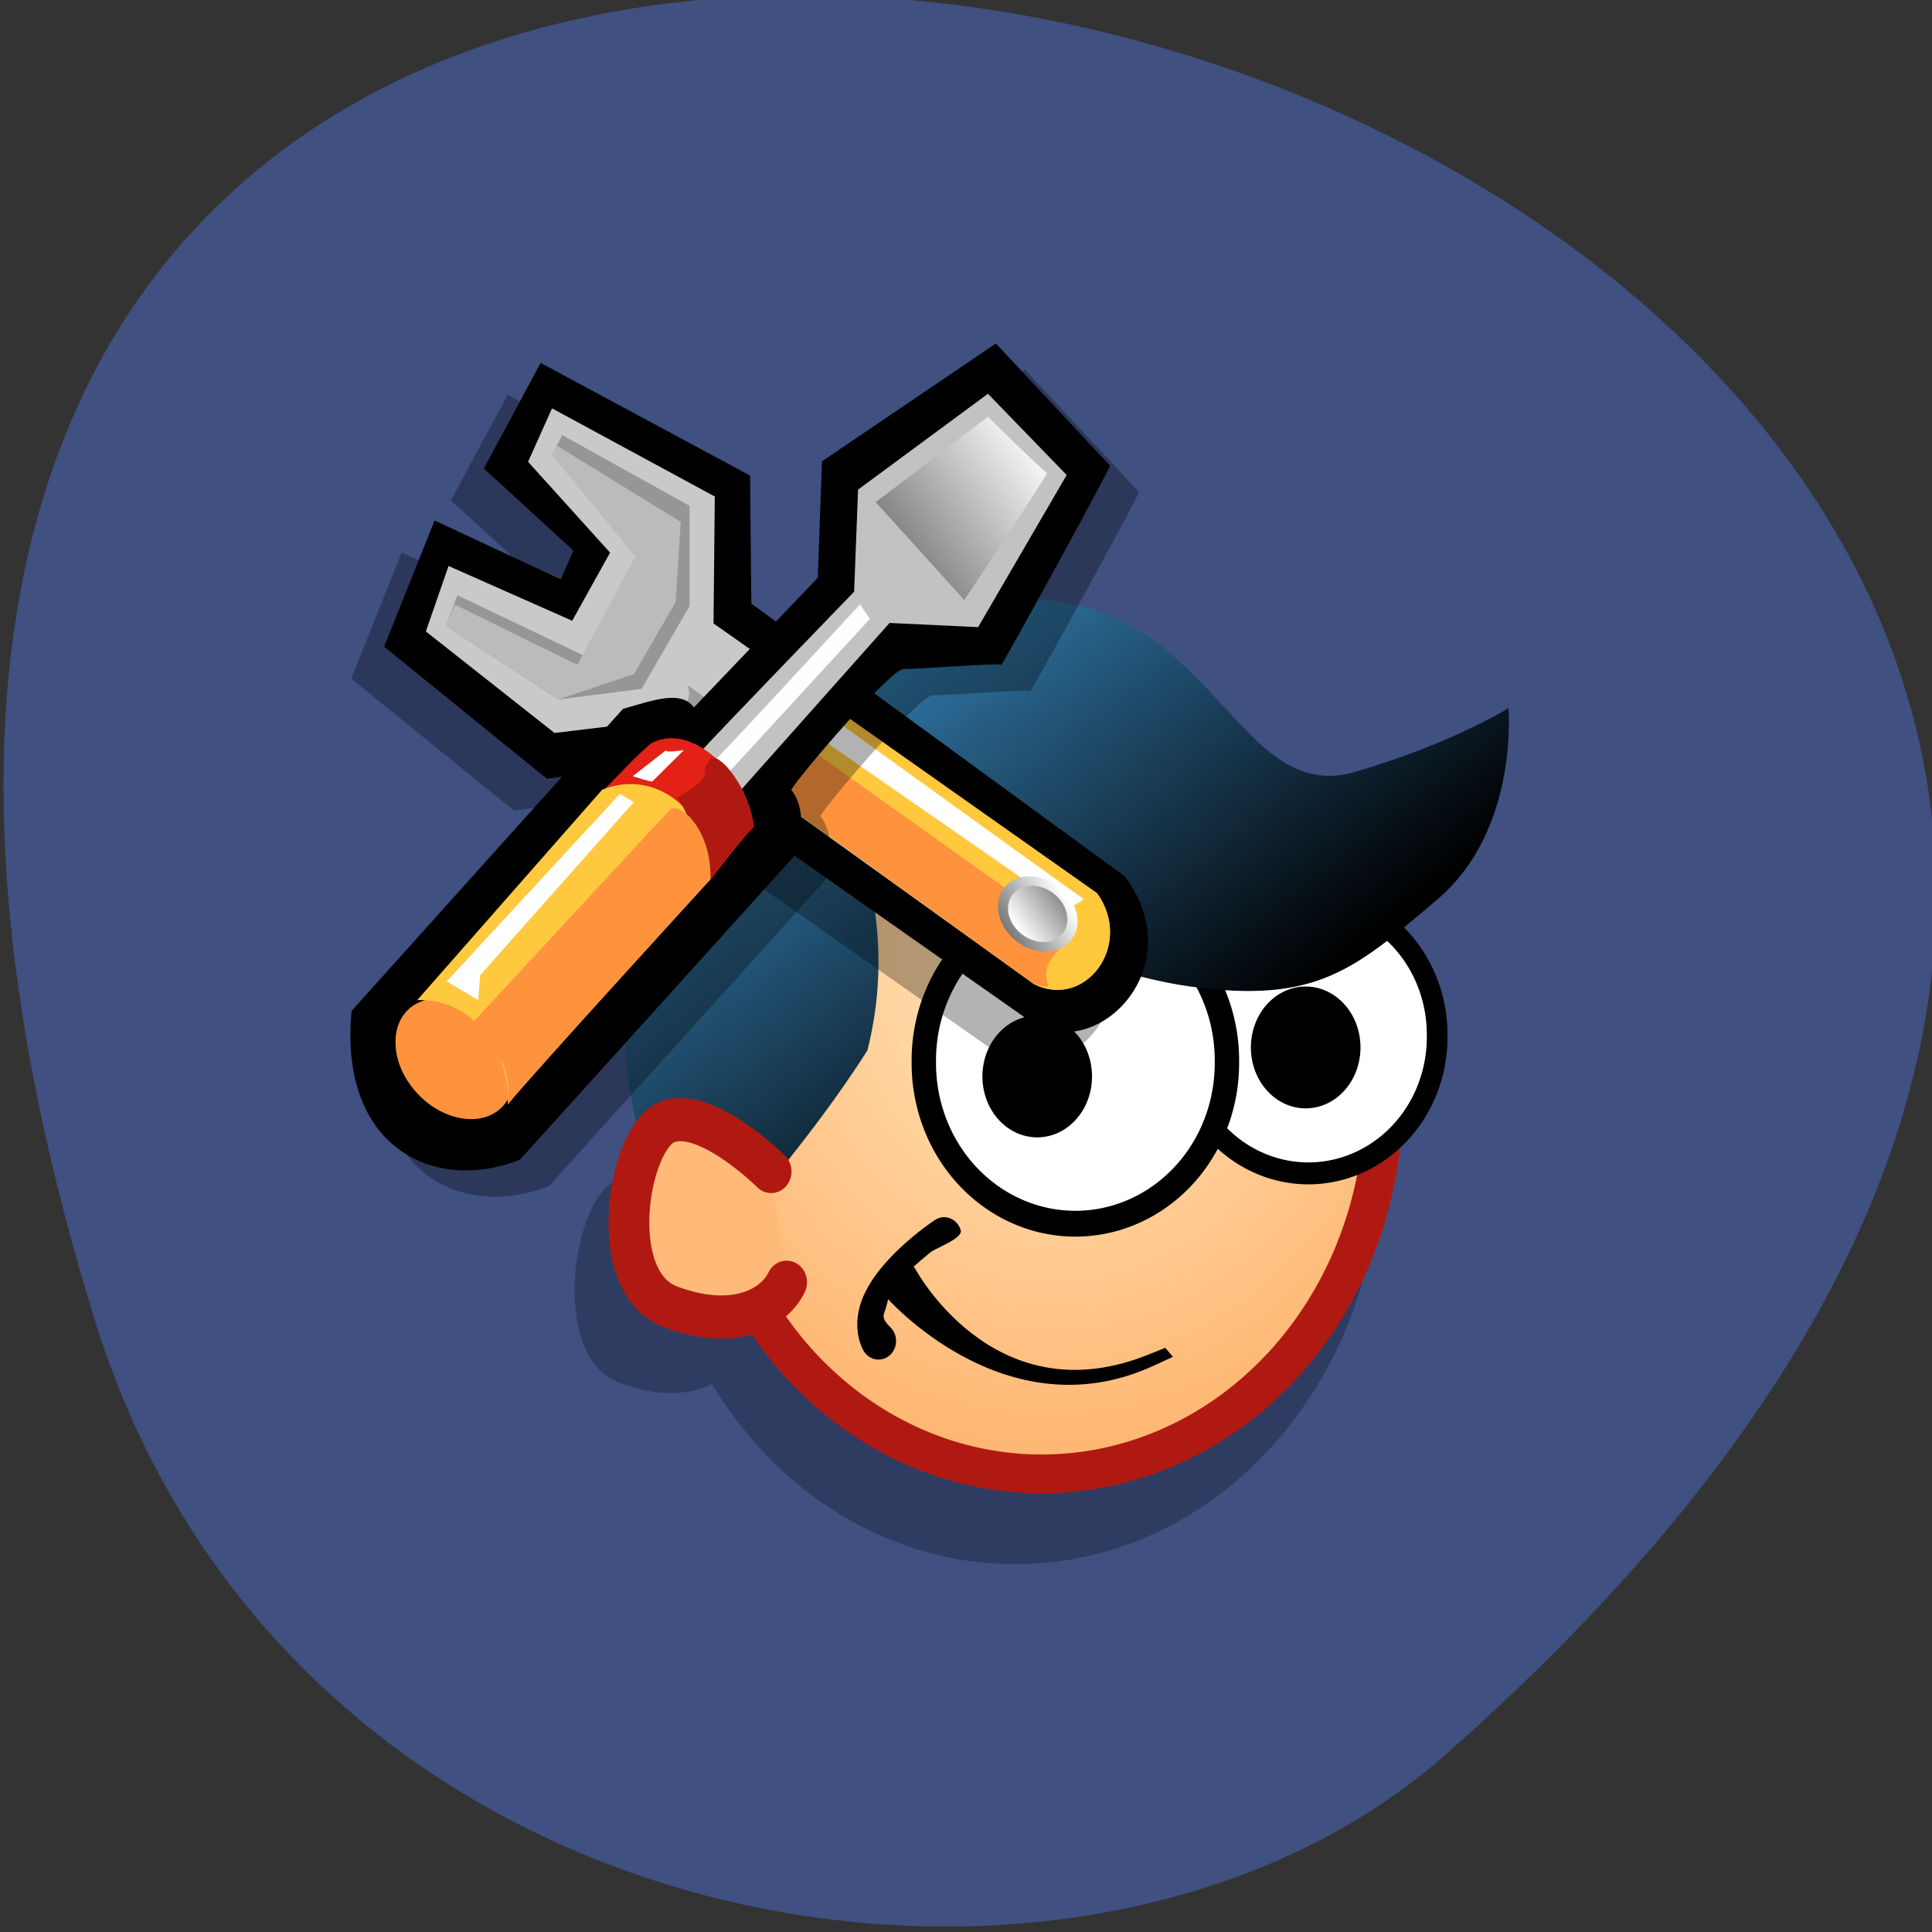 <svg xmlns="http://www.w3.org/2000/svg" xmlns:xlink="http://www.w3.org/1999/xlink" viewBox="0 0 256 256"><rect x="0" y="0" width="256" height="256" fill="#333333" stroke="none"/><defs><linearGradient xlink:href="#5" id="4" x1="61.05" y1="28.657" x2="79.63" y2="14.155" gradientUnits="userSpaceOnUse" gradientTransform="scale(0.994 1.006)"/><linearGradient y2="78.43" x2="12.995" y1="68.66" x1="7.798" gradientTransform="matrix(0.702 -0.405 0.32 0.56 8.04 19.03)" gradientUnits="userSpaceOnUse" id="2" xlink:href="#5"/><linearGradient y2="72.29" x2="8.336" y1="79.96" x1="12.924" gradientTransform="matrix(0.941 -0.543 0.428 0.751 -2.633 6.088)" gradientUnits="userSpaceOnUse" id="3" xlink:href="#5"/><linearGradient y2="15.821" x2="9.112" y1="54.608" x1="49.806" gradientTransform="scale(1.193 0.838)" gradientUnits="userSpaceOnUse" id="1"><stop/><stop stop-opacity="0.99" stop-color="#3b91cd" offset="1"/></linearGradient><linearGradient id="5"><stop stop-color="#666565"/><stop stop-color="#fff" offset="1"/></linearGradient><radialGradient r="69.29" cy="30.547" cx="44.18" gradientTransform="scale(0.965 1.036)" gradientUnits="userSpaceOnUse" id="0"><stop stop-color="#ffe6bb"/><stop stop-color="#ff933d" offset="1"/></radialGradient></defs><g color="#000"><path d="m -1363.8 1650.47 c 92.76 -229.28 -405.65 -114.61 -172.57 42.475 46.699 31.473 147.56 19.349 172.57 -42.475 z" transform="matrix(-1.037 0 0 1.357 -1401.71 -2064.79)" fill="#3f5081"/></g><g transform="matrix(1.803 0 0 1.909 41.568 39.591)"><g transform="matrix(0.812 0 0 0.812 16.533 16.532)"><path d="m 43.12 18.384 c -18.22 0 -33 15.55 -33 34.711 0 0.759 0.154 1.463 0.2 2.21 -1.216 -0.431 -2.422 -0.616 -3.434 -0.204 -3.74 1.526 -5.992 14.88 0.367 17.17 3.755 1.352 6.505 1.034 8.434 0.136 5.925 9.291 16.01 15.401 27.435 15.401 18.22 0 33 -15.55 33 -34.711 0 -19.16 -14.782 -34.711 -33 -34.711 z" fill-opacity="0.25"/><path d="m 71.53 42.665 a 29.629 31.908 0 1 1 -59.26 0 29.629 31.908 0 1 1 59.26 0 z" transform="matrix(1.044 0 0 1 1.781 5.515)" fill="url(#0)" stroke="#b01911" stroke-width="3.313"/><path id="6" d="m 48.1 34.21 a 11.654 11.654 0 1 1 -23.307 0 11.654 11.654 0 1 1 23.307 0 z" transform="translate(33.22 8.43)" fill="#fff" stroke="#000" stroke-width="1.875"/><use xlink:href="#6" transform="matrix(1.177 0 0 1.177 -33.422 -5.327)" width="1" height="1"/><path id="7" d="m 49.09 43.14 a 4.96 5.208 0 1 1 -9.92 0 4.96 5.208 0 1 1 9.92 0 z" transform="translate(0.992 2.975)"/><use xlink:href="#7" transform="translate(24.298 -2.479)" width="1" height="1"/><g fill-rule="evenodd"><path d="m 36.563 58.15 c -0.256 0.024 -0.503 0.11 -0.719 0.25 0 0 -2.103 1.291 -4 3.188 -0.948 0.948 -1.877 2.043 -2.469 3.344 -0.591 1.301 -0.808 2.978 -0.063 4.469 0.247 0.526 0.759 0.876 1.339 0.914 0.579 0.038 1.134 -0.242 1.447 -0.731 0.313 -0.489 0.335 -1.11 0.058 -1.62 -0.246 -0.493 -1.205 -0.943 -0.867 -1.688 0.338 -0.744 0.281 -1.65 1.069 -2.438 1.575 -1.575 3.19 -2.75 3.19 -2.75 0.619 -0.391 2.876 -1.152 2.647 -1.847 -0.229 -0.695 -0.902 -1.145 -1.632 -1.09 z"/><path d="m 32.84,61.21 -2.625,2.375 1.188,1.344 c 0,0 10.825,11.823 24.344,5.875 l 1.656,-0.719 -0.694,-0.771 -1.904,0.719 C 41.051,74.994 34.059,62.522 34.059,62.522 L 32.84,61.209 z"/><path d="m 29.752,28.02 c 0.496,2.975 1.983,8.43 0,15.868 C 24.793,51.326 16.859,59.756 16.859,59.756 14.876,60.748 8.925,55.789 7.933,44.88 6.941,33.971 11.404,20.087 17.85,19.591 c 3.967,-2.479 4.463,-3.471 4.463,-3.471 0,0 0,-2.975 3.967,-5.455 3.967,-2.479 14.876,-7.934 25.289,-3.967 10.413,3.967 13.388,15.868 22.314,13.388 8.926,-2.479 13.884,-5.455 13.884,-5.455 0,0 0.992,10.413 -6.446,16.364 -7.438,5.95 -10.909,8.926 -22.314,7.438 C 47.602,36.945 34.214,29.507 29.747,28.02 z" fill="url(#1)"/><path d="m 21.04 54.24 c 0 0 -5.961 -5.61 -9.467 -4.208 -3.506 1.403 -5.61 13.675 0.351 15.778 5.961 2.104 9.467 0 10.519 -2.104" fill="#ffb978" stroke="#b01911" stroke-linecap="round" stroke-width="3.688"/></g></g><g transform="matrix(-0.689 0 0 0.689 80.37 3.365)" fill-rule="evenodd"><path d="M 82.9,45.13 42.931,71.642 c -7.222,3 -16.194,-6.435 -9.286,-15.13 l 39.834,-27.481 0.135,-12.892 22.34,-11.35 6.06,10.634 -9.555,8.268 1.346,2.904 13.458,-5.931 5.383,12.714 -17.36,13.302 -12.381,-1.548 z" fill-opacity="0.3"/><path d="M 79.39,41.917 39.421,68.429 c -7.222,3 -16.194,-6.435 -9.286,-15.13 l 39.834,-27.481 0.135,-12.892 22.34,-11.35 6.06,10.634 -9.555,8.268 1.346,2.904 13.458,-5.931 5.383,12.714 -17.36,13.302 -12.381,-1.548 z"/><path d="m 79.12,37.506 -39.3,26.646 c -5.473,2.602 -10.676,-3.947 -6.729,-9.151 l 40.911,-27.18 -0.135,-12.785 17.36,-8.882 2.557,5.383 -8.748,9.151 4.04,6.863 13.188,-5.517 2.422,6.594 L 90.959,38.856 79.116,37.51 z" fill="#c9c9c9"/><path d="m 78.85,37.641 c -0.135,-0.404 -3.095,-1.75 -2.02,-3.634 L 63.911,42.62 c 0.269,1.346 1.48,3.634 1.48,3.768 0,0.135 13.05,-8.344 13.458,-8.747 z" fill="#9d9d9d"/><path d="M 68.62,44.504 39.821,64.152 C 34.348,66.754 29.145,60.205 33.092,55.001 L 62.564,35.353 c 4.845,1.301 5.787,5.428 6.06,9.151 z" fill="#ffc83d"/><path d="m 64.05,38.448 -27.723,18.17 c 0,0 -2.02,-0.942 -1.749,-1.077 C 34.847,55.406 62.301,36.7 62.301,36.7 l 1.75,1.75 z" fill="#fff"/><path d="M 68.62,44.504 39.821,64.152 c -3.858,0.987 1.705,-0.852 -4.306,-4.71 L 65.122,39.525 c 1.48,0.224 3.23,1.256 3.499,4.979 z" fill="#ff933d"/><g stroke-width="1.25"><path d="m 43.28 54.859 c 0.971 1.701 0.029 4.08 -2.102 5.31 -2.131 1.23 -4.648 0.848 -5.619 -0.853 -0.971 -1.701 -0.029 -4.08 2.102 -5.31 2.131 -1.23 4.648 -0.848 5.619 0.853 z" fill="url(#3)"/><path d="m 42.3 55.42 c 0.724 1.269 0.022 3.045 -1.569 3.962 -1.59 0.918 -3.469 0.633 -4.193 -0.637 -0.724 -1.269 -0.022 -3.045 1.569 -3.963 1.59 -0.918 3.469 -0.633 4.193 0.637 z" fill="url(#2)"/></g><path d="m 90.15,8.842 -13.592,7.133 v 10.09 l 5.114,8.344 8.882,1.077 11.977,-7.402 -1.211,-3.095 -13.458,6.06 -5.787,-10.09 9.151,-10.09 -1.077,-2.02 z" fill="#969696"/><path d="m 90.69,9.918 -13.188,7.671 0.538,8.07 4.441,7.267 8.07,2.557 11.977,-7.402 -0.942,-2.153 -13.05,6.06 -6.19,-10.901 8.882,-10.228 -0.538,-0.942 z" fill="#bbb"/><g transform="matrix(-1 0 0 1 113.79 -0.858)"><path d="m 1.25,73.906 30.469,-32.03 c 3.646,-0.99 6.511,-1.979 7.969,-0.156 L 53.594,27.97 54.063,15.626 73.594,3.126 86.407,16.095 c -0.625,1.406 -11.406,20 -12.188,21.09 -0.938,-0.156 -9.375,0.469 -10.938,0.469 -1.25,-0.313 -12.03,11.563 -12.656,12.813 1.458,1.667 1.354,4.74 0.469,6.875 L 20.156,89.682 C 10.364,93.328 -0.209,88.224 1.25,73.901 z" transform="matrix(0.95 0 0 0.95 3.089 0.157)" fill-opacity="0.303"/><path d="m 1.25,73.906 30.469,-32.03 c 3.646,-0.99 6.511,-1.979 7.969,-0.156 L 53.594,27.97 54.063,15.626 73.594,3.126 86.407,16.095 c -0.625,1.406 -11.406,20 -12.188,21.09 -0.938,-0.156 -9.375,0.469 -10.938,0.469 -1.25,-0.313 -12.03,11.563 -12.656,12.813 1.458,1.667 1.354,4.74 0.469,6.875 L 20.156,89.682 C 10.364,93.328 -0.209,88.224 1.25,73.901 z" transform="matrix(0.95 0 0 0.95 -0.004 -2.494)"/><path d="m 22.981 78.62 a 7.182 6.298 0 1 1 -14.363 0 7.182 6.298 0 1 1 14.363 0 z" transform="matrix(0.878 0.216 0.02 0.922 -3.265 -3.363)" fill="#ff933d"/><g transform="matrix(0.95 0 0 0.95 -0.004 -2.494)"><path d="m 39.554,47.35 c -0.221,0 18.12,-17.899 18.12,-17.899 L 58.116,18.623 72.7,8.458 l 8.839,8.618 -9.944,16.13 -9.944,-0.442 -17.899,19 -4.198,-4.419 z" fill="#c2c2c2"/><path d="M 41.764,47.574 C 42.427,47.132 58.337,30.78 58.337,30.78 l 1.105,1.547 -16.13,16.573 -1.547,-1.326 z" fill="#fff" fill-opacity="0.982"/><path d="m 29.688 50.31 c 0 0.156 4.063 -4.063 5.313 -4.844 5 -2.344 10.938 4.375 11.406 8.906 -0.938 0.781 -5 5.781 -5 5.781 -2.5 -6.25 -5.781 -8.906 -11.719 -9.844 z" fill="#e32116"/><path d="m 8.618,72.76 c 7.07,-0.221 10.607,6.629 10.165,11.05 2.652,-3.094 22.76,-23.865 22.76,-23.865 C 41.69,53.021 35.65,48.086 29.389,50.443 L 8.618,72.761 z" fill="#ffc93f"/><path d="m 37.753 51.31 c 4.972 -2.606 2.295 -2.847 3.545 -3.628 0.249 -2.344 4.64 2.165 5.109 6.697 -0.938 0.781 -5 5.781 -5 5.781 -2.5 -6.25 -1.914 -6.697 -3.653 -8.849 z" fill="#b01911"/><path d="m 60.1,19.952 9.944,10.386 c 0,0 9.502,-13.479 9.281,-13.479 -0.221,0 -6.629,-5.966 -6.629,-5.966 l -12.595,9.06 z" fill="url(#4)"/><path d="m 13.921 76.08 c 3.536 1.547 5.303 3.314 4.861 7.734 2.652 -3.094 22.76 -23.865 22.76 -23.865 0.147 -4.714 -2.799 -7.881 -4.419 -7.513 l -23.2 23.644 z" fill="#ff933d"/><g fill="#fff"><path d="m 31.378,50.888 -19.446,19.887 3.536,1.989 0.221,-2.652 17.236,-18.341 -1.547,-0.884 z"/><path d="m 36.571,46.25 -3.757,2.762 c 0,0 2.099,0.663 2.21,0.552 0.111,-0.111 3.536,-3.315 3.536,-3.315 0,0 -2.21,0.331 -1.989,0 z"/></g></g></g></g></g></svg>